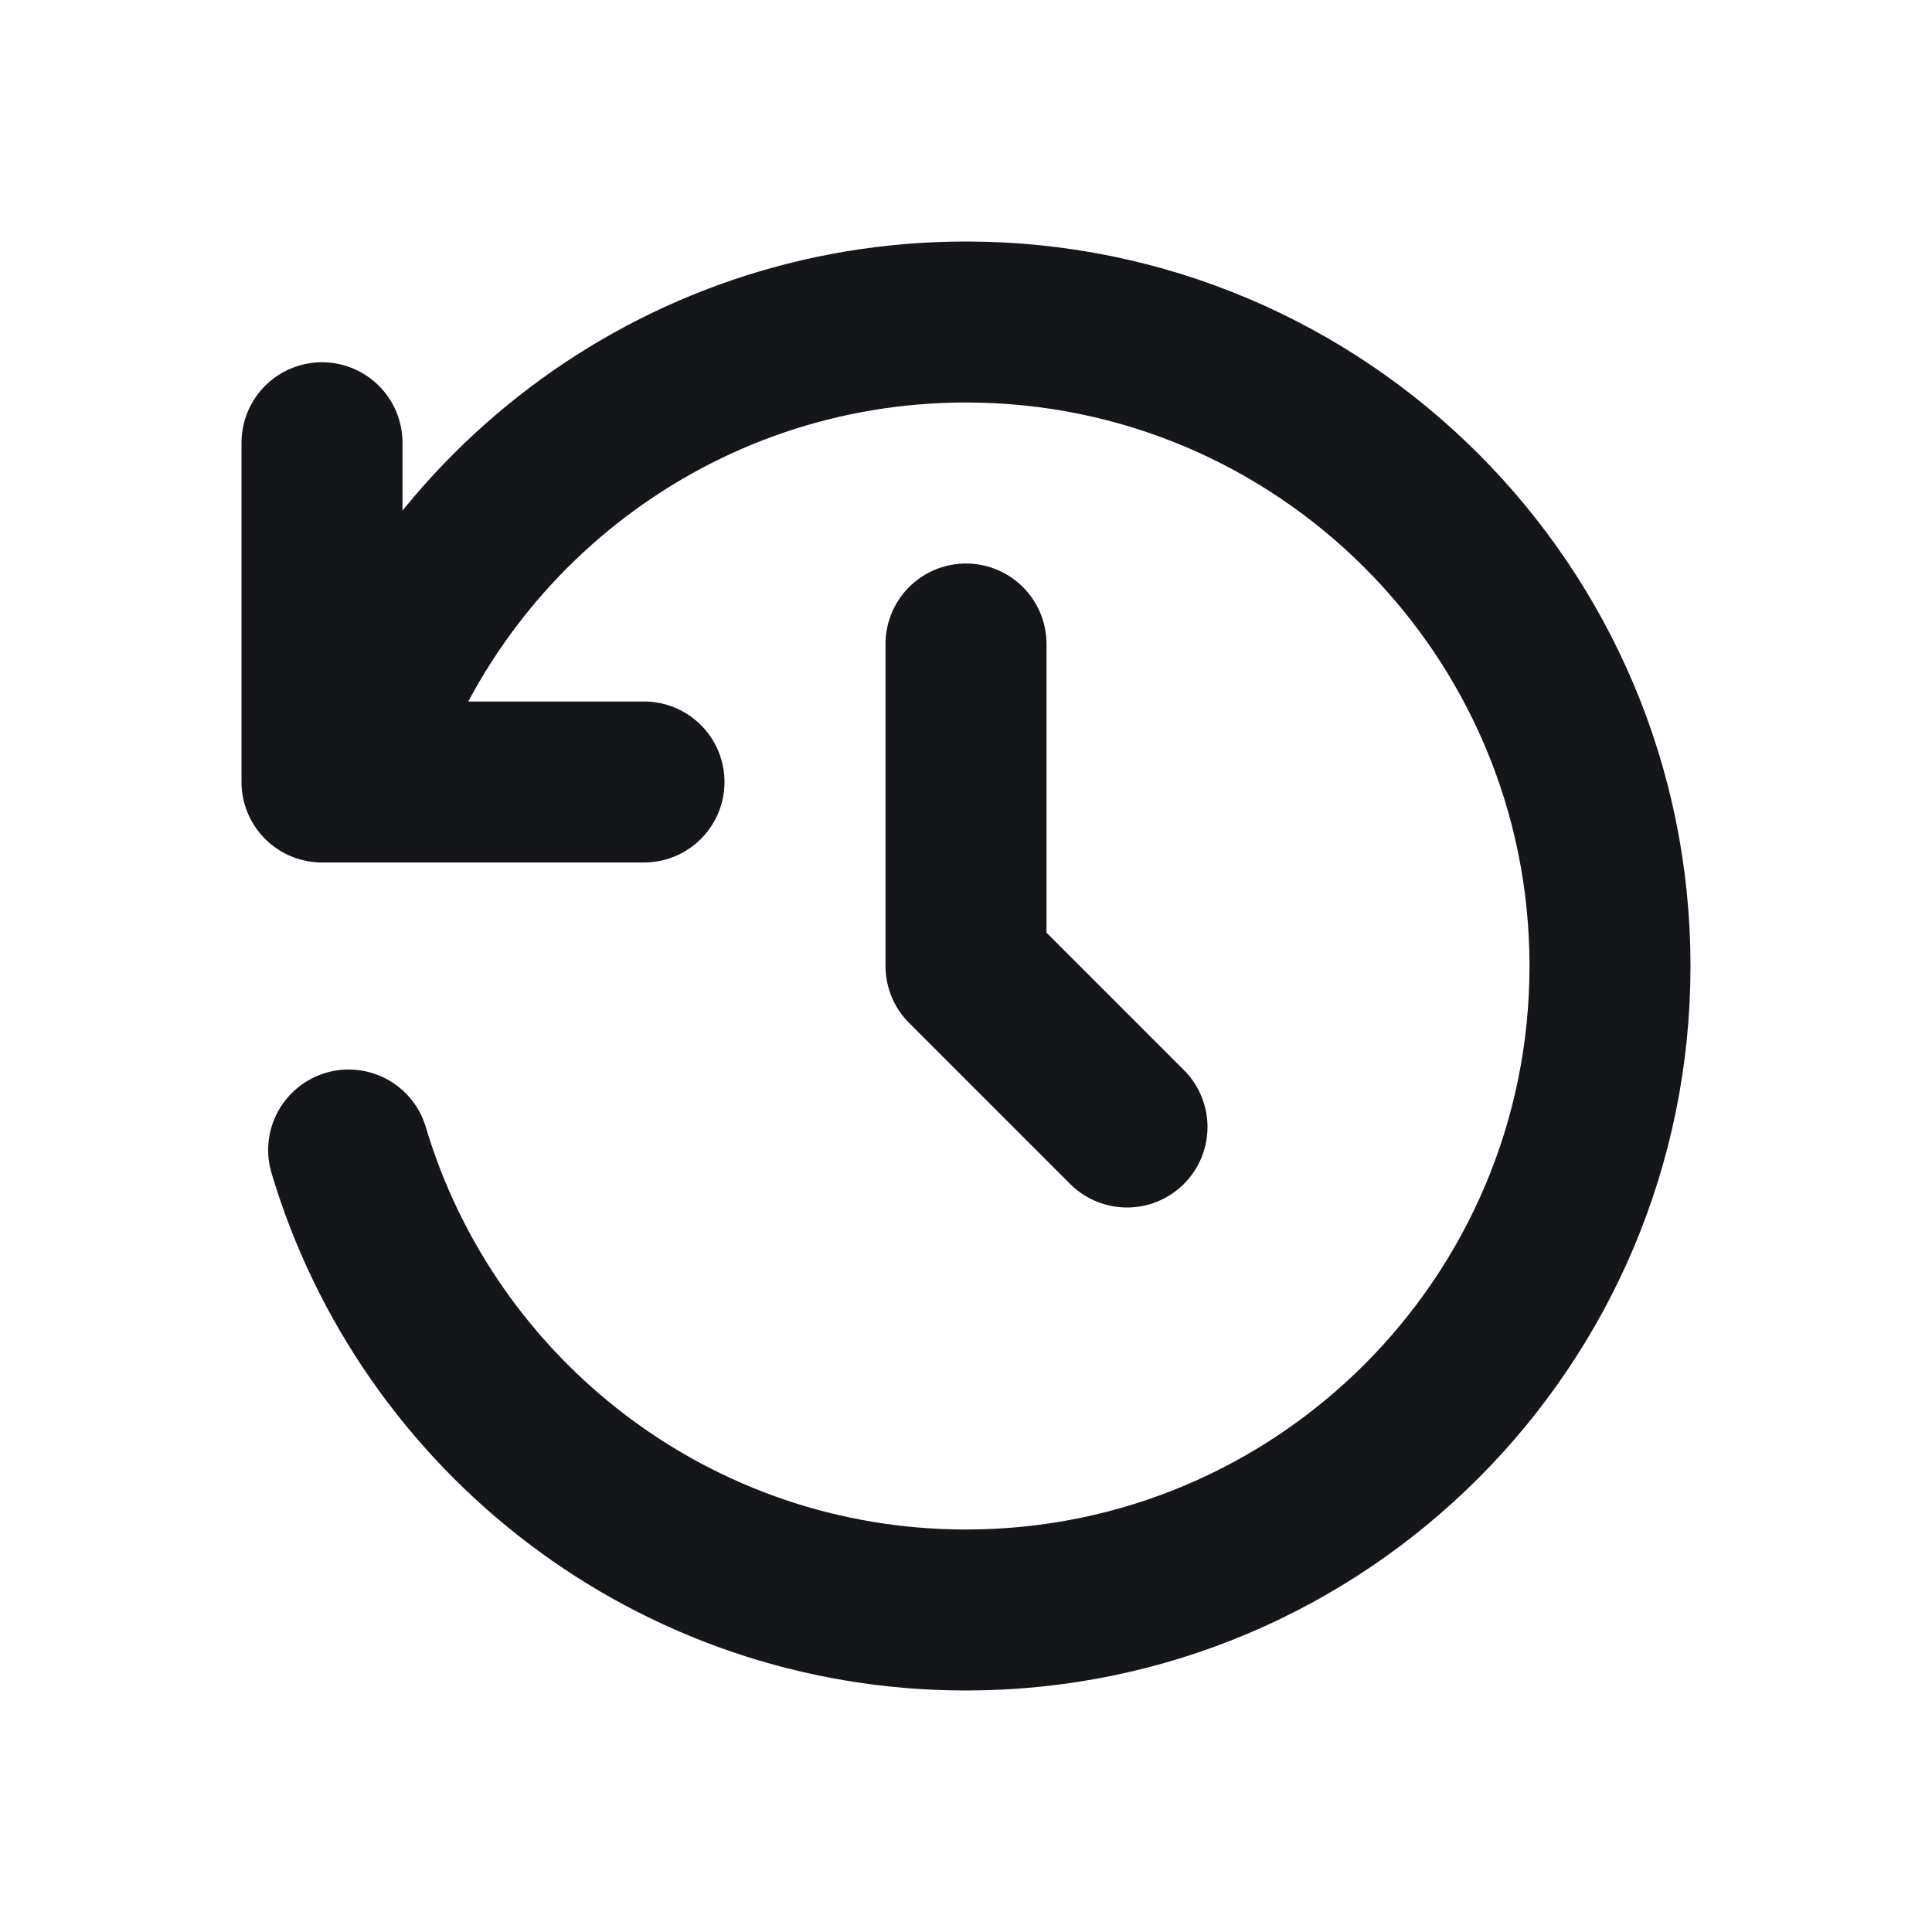 <svg width="24" height="24" viewBox="0 0 24 24" fill="none" xmlns="http://www.w3.org/2000/svg">
<path d="M4.331 14.286C5.315 17.59 8.376 20 12 20C16.418 20 20 16.418 20 12C20 7.582 16.418 4 12 4C8.376 4 5.315 6.41 4.331 9.714M4 5.5V9.714H8M12 8L12 12L14 14" stroke="#151619" stroke-width="2" stroke-linecap="round" stroke-linejoin="round"/>
</svg>
